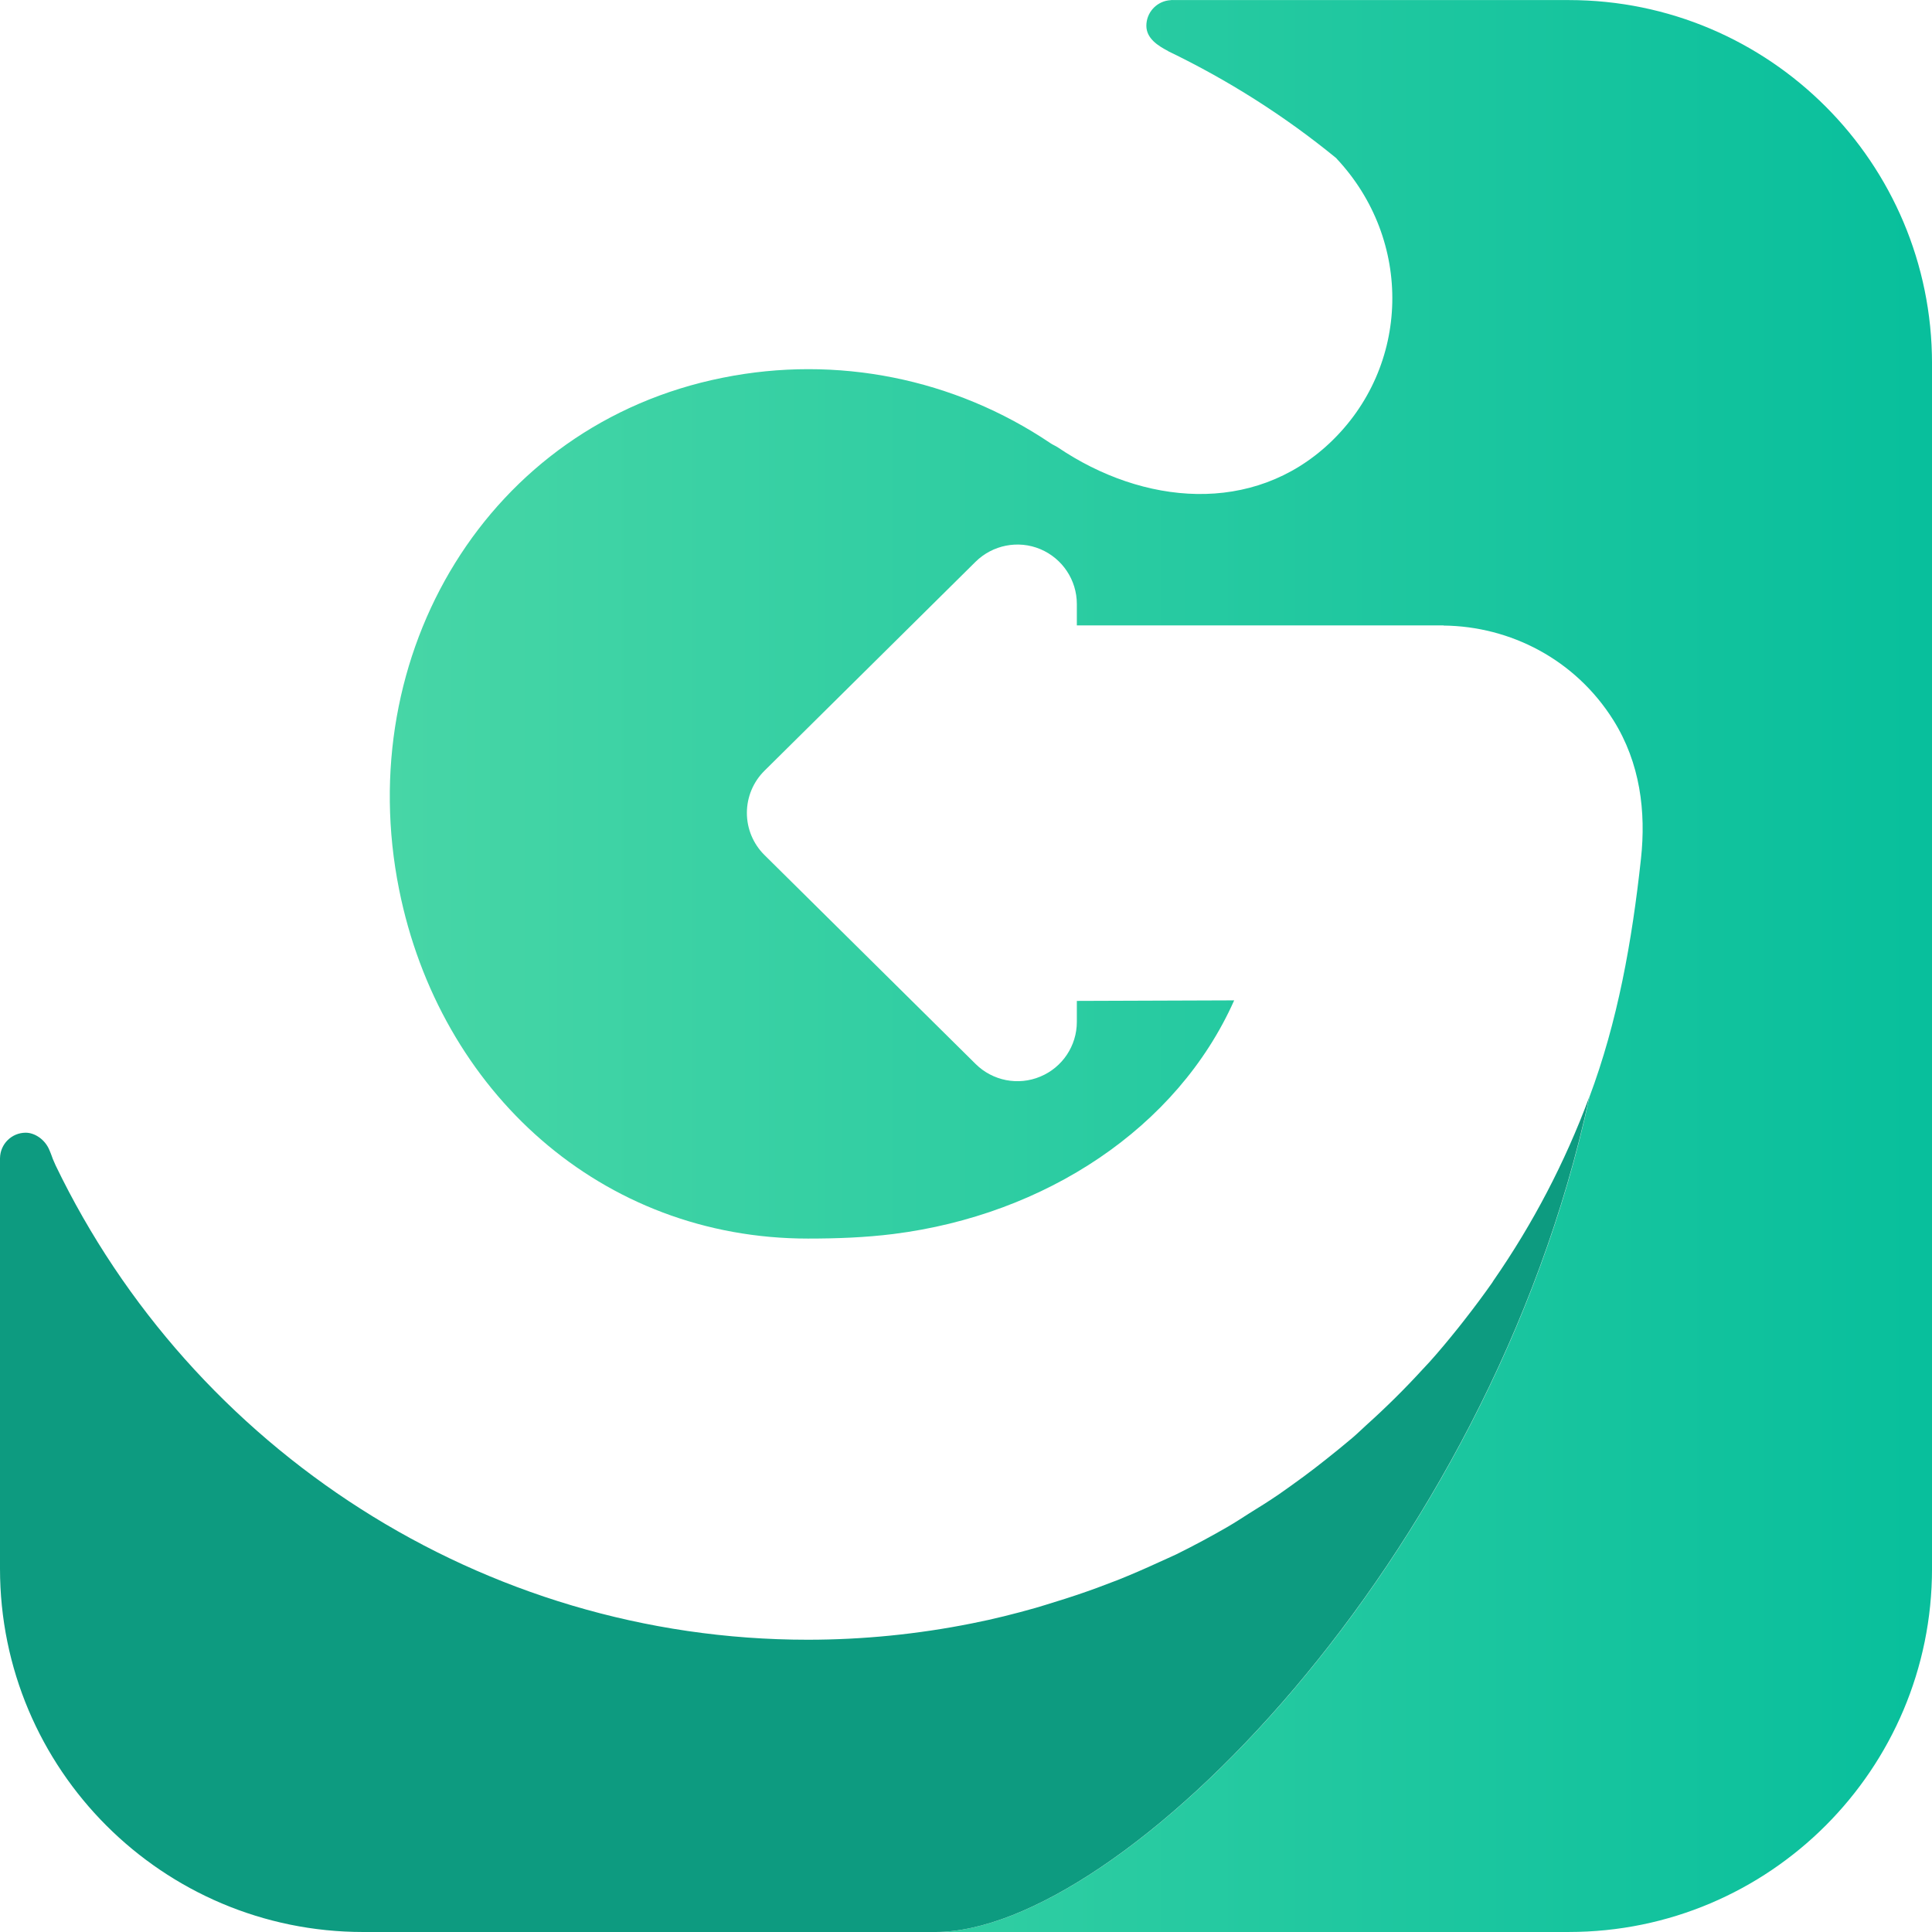 <?xml version="1.0" encoding="utf-8"?>
<!-- Generator: Adobe Illustrator 15.0.2, SVG Export Plug-In . SVG Version: 6.00 Build 0)  -->
<!DOCTYPE svg PUBLIC "-//W3C//DTD SVG 1.1//EN" "http://www.w3.org/Graphics/SVG/1.1/DTD/svg11.dtd">
<svg version="1.1" id="Layer_1" xmlns="http://www.w3.org/2000/svg" xmlns:xlink="http://www.w3.org/1999/xlink" x="0px" y="0px"
	viewBox="0 0 112.663 112.662" enable-background="new 0 0 112.663 112.662"
	 xml:space="preserve">
<linearGradient id="SVGID_1_" gradientUnits="userSpaceOnUse" x1="22.73" y1="56.331" x2="112.663" y2="56.331">
	<stop  offset="0" style="stop-color:#47D6A6"/>
	<stop  offset="1" style="stop-color:#08BF9C"/>
</linearGradient>
<path fill="url(#SVGID_1_)" d="M91.481,0.004H68.387C68.374,0.004,68.361,0,68.349,0s-0.025,0.004-0.038,0.004l-0.191,0.02
	c-0.719,0.111-1.271,0.729-1.271,1.478s0.696,1.175,1.271,1.476c0.002,0.001,0,0.007,0,0.007c3.475,1.675,6.773,3.756,9.813,6.245
	l-0.004,0.004c4.477,4.758,4.351,12.139-0.397,16.609c-4.471,4.203-10.861,3.615-15.841,0.248c-0.121-0.082-0.293-0.152-0.427-0.242
	c-5.621-3.791-12.487-5.158-19.12-3.822c-13.705,2.738-21.617,16.128-18.872,29.836c2.363,11.805,11.818,20.363,23.843,20.363
	c1.668,0,3.329-0.059,4.994-0.268c8.819-1.113,16.539-6.164,19.861-13.623l-9.175,0.032v1.224c0,1.391-0.839,2.654-2.13,3.189
	c-1.289,0.542-2.781,0.248-3.77-0.733L44.584,49.865c-0.66-0.65-1.03-1.537-1.03-2.459c0-0.928,0.37-1.814,1.03-2.465L56.89,32.758
	c0.994-0.979,2.48-1.277,3.775-0.736c1.291,0.543,2.13,1.805,2.13,3.201v1.247h21.382v0.009c3.896,0.039,7.684,1.975,9.906,5.518
	c1.566,2.5,1.906,5.338,1.61,8.066c-0.522,4.825-1.361,9.527-3.022,13.947c0.013-0.006,0.013-0.006,0.013-0.006
	c-5.854,27.1-27.378,48.658-38.127,48.658h36.925c11.699,0,21.182-9.486,21.182-21.186V21.193
	C112.663,9.494,103.181,0.004,91.481,0.004z"/>
<path fill="#0D9B80" d="M92.662,64.01c-1.403,3.775-3.271,7.348-5.552,10.639c-0.028,0.043-0.058,0.082-0.079,0.127
	c-0.514,0.732-1.046,1.447-1.595,2.148c-0.144,0.191-0.297,0.377-0.44,0.559c-0.535,0.666-1.077,1.32-1.645,1.951
	c-0.125,0.137-0.256,0.271-0.377,0.404c-1.046,1.143-2.14,2.227-3.297,3.266c-0.277,0.252-0.545,0.517-0.832,0.759
	c-0.494,0.421-0.998,0.823-1.508,1.231c-0.434,0.344-0.868,0.682-1.32,1.014c-0.473,0.352-0.957,0.691-1.441,1.033
	c-0.562,0.383-1.135,0.746-1.709,1.097c-0.415,0.265-0.823,0.532-1.254,0.784c-0.984,0.57-1.989,1.109-3.022,1.62
	c-0.335,0.159-0.679,0.306-1.017,0.462c-0.781,0.361-1.576,0.705-2.386,1.03c-0.408,0.159-0.816,0.313-1.23,0.466
	c-0.804,0.293-1.62,0.568-2.449,0.819c-0.38,0.118-0.753,0.239-1.135,0.348c-1.206,0.341-2.43,0.651-3.68,0.896
	c-3.16,0.635-6.391,0.957-9.589,0.957c-18.992,0-35.896-11.121-43.86-27.658c-0.075-0.187-0.164-0.35-0.216-0.52
	c-0.022-0.072-0.106-0.278-0.141-0.359c-0.255-0.639-0.865-1.03-1.387-1.03c-0.822,0-1.488,0.661-1.5,1.48H0v23.944
	c0,11.699,9.482,21.186,21.182,21.186h33.366c10.749,0,32.272-21.559,38.127-48.668C92.675,63.994,92.675,64.004,92.662,64.01z"/>
</svg>
